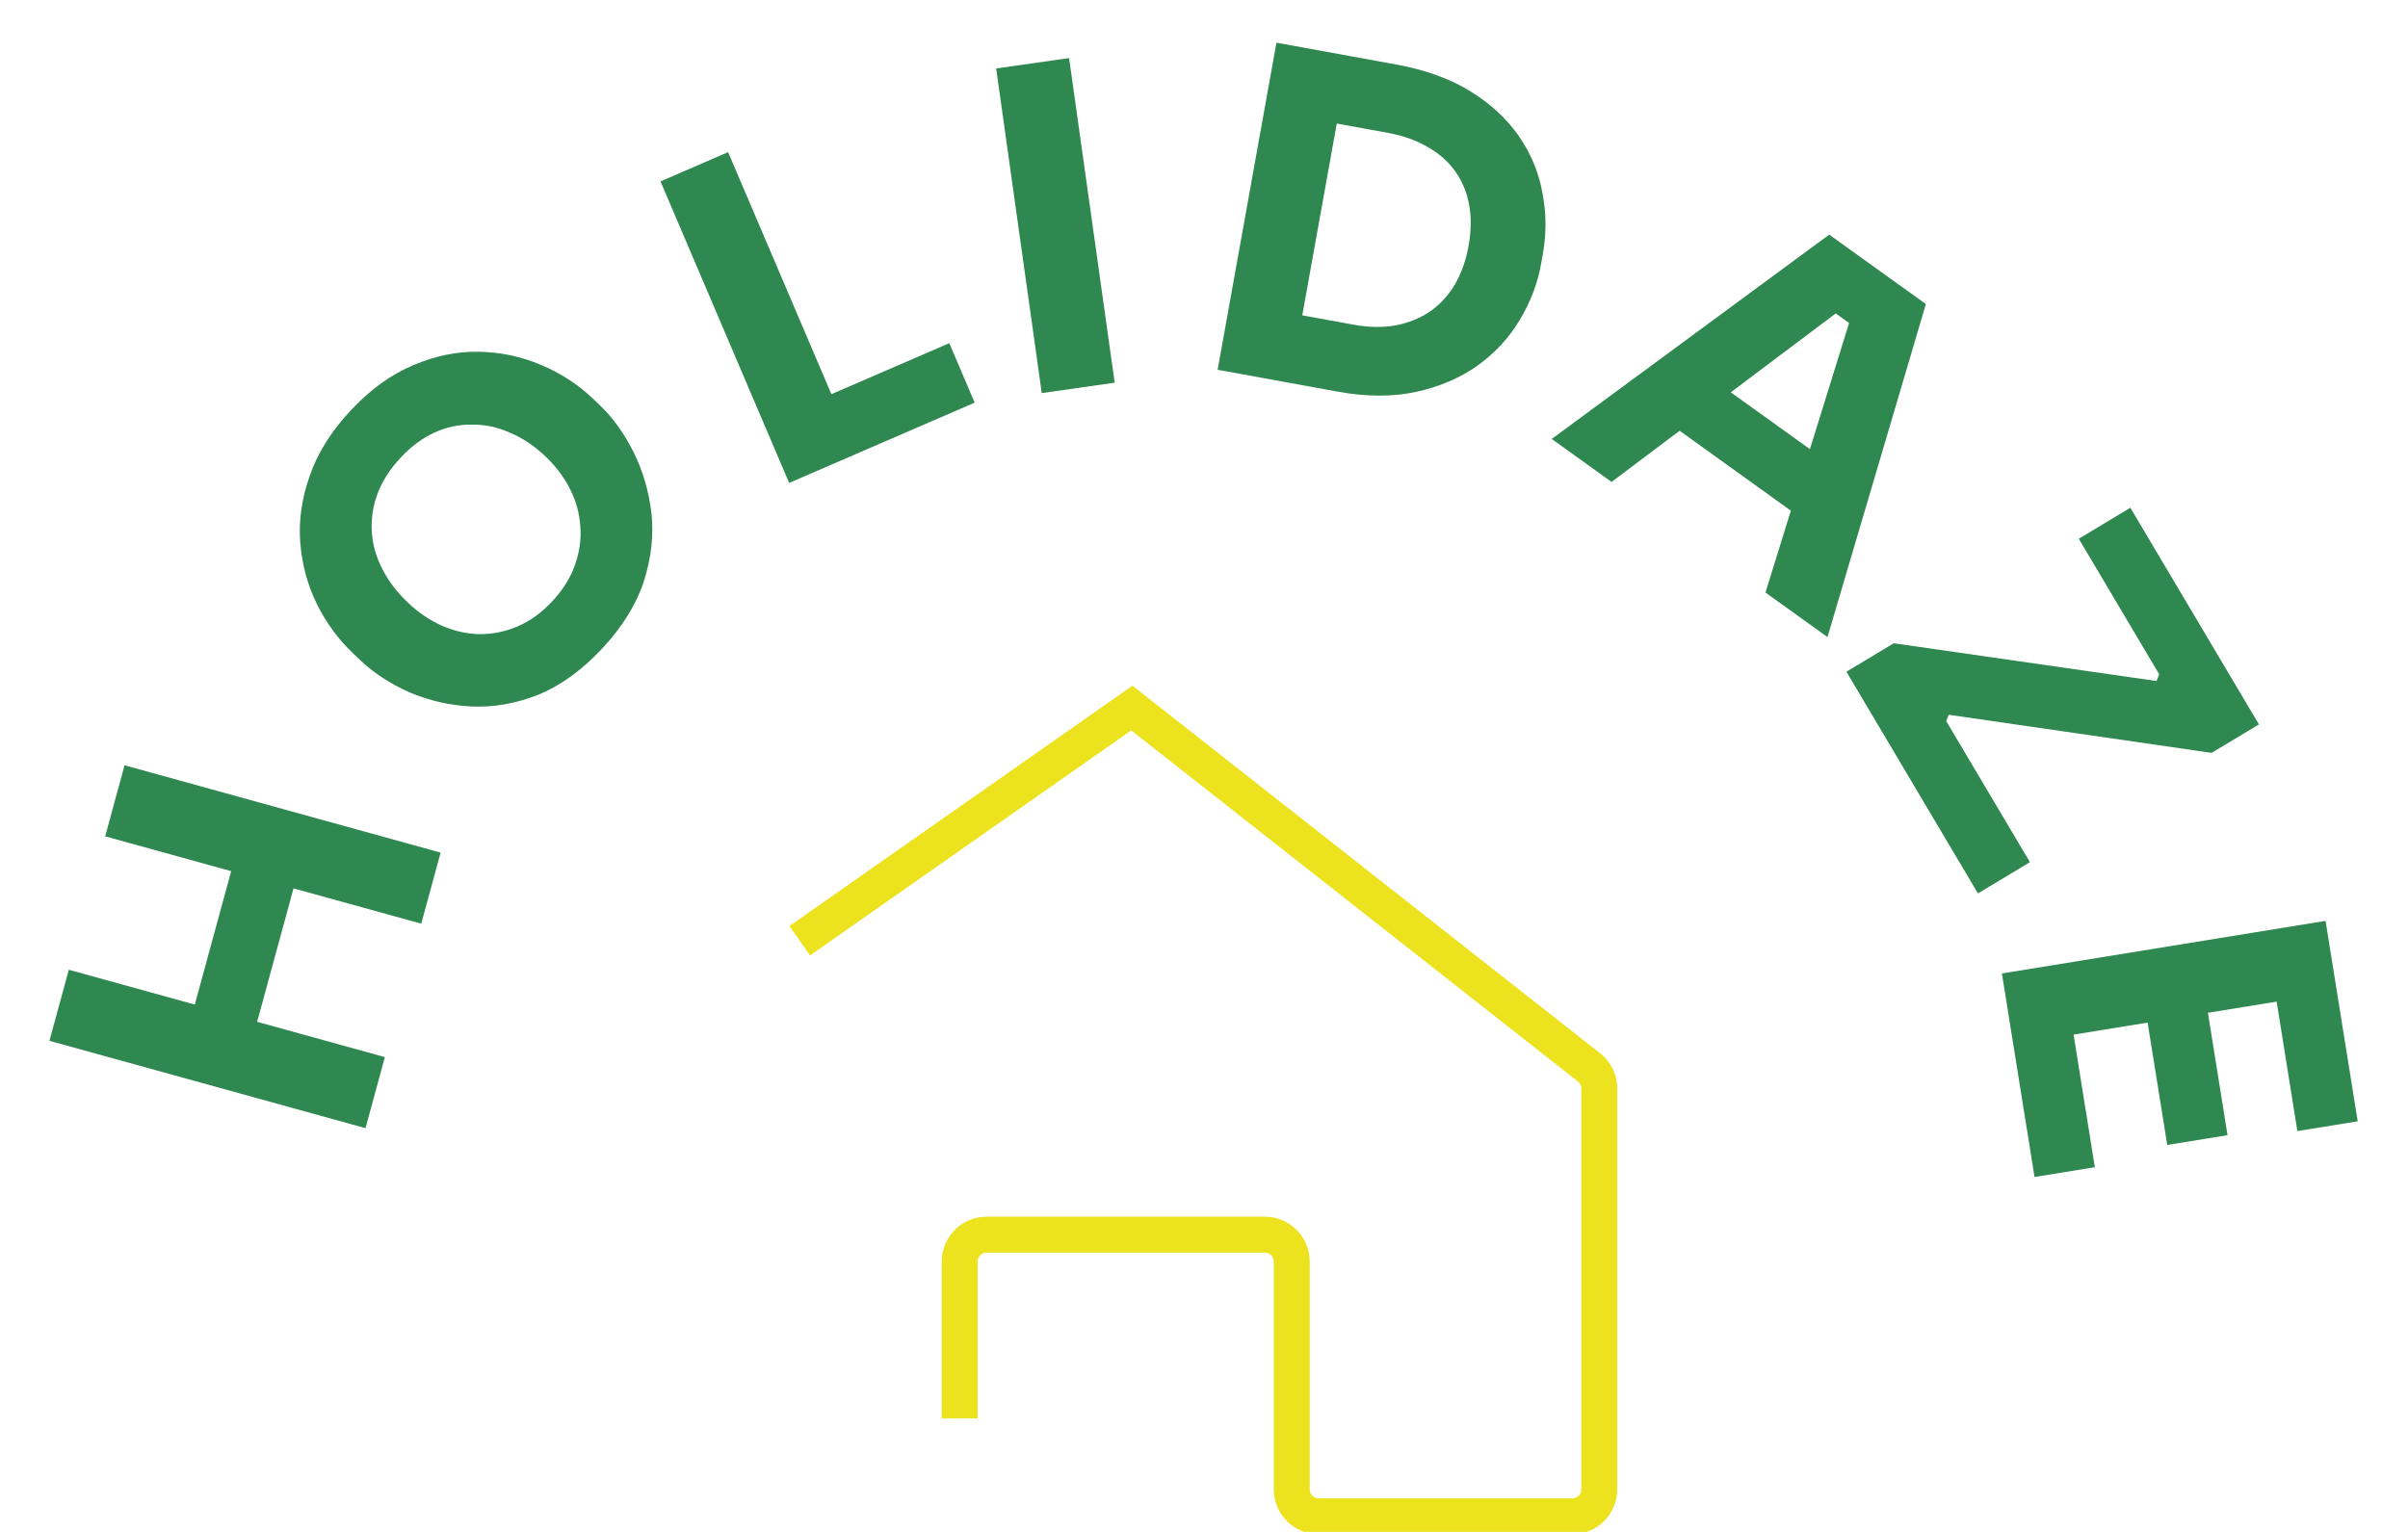<svg width="154" height="98" viewBox="0 0 154 98" fill="none" xmlns="http://www.w3.org/2000/svg">
<g clip-path="url(#clip0_65_348)">
<g filter="url(#filter0_dd_65_348)">
<path d="M51.146 55.584L72.386 40.699L101.621 63.685C102.037 64.012 102.279 64.511 102.279 65.04V90.683C102.279 91.635 101.508 92.407 100.556 92.407H84.336C83.384 92.407 82.613 91.635 82.613 90.683V76.111C82.613 75.159 81.841 74.387 80.889 74.387H63.096C62.144 74.387 61.373 75.159 61.373 76.111V86.139" stroke="#ECE21E" stroke-width="2.298"/>
</g>
<path d="M26.94 59.089L6.727 53.502L7.966 48.956L28.179 54.544L26.94 59.089ZM23.375 72.171L3.162 66.583L4.401 62.038L24.613 67.626L23.375 72.171ZM16.226 66.171L12.239 65.069L15.004 54.925L18.991 56.027L16.226 66.171Z" fill="#2E884F"/>
<path d="M38.508 41.49C37.214 42.876 35.847 43.863 34.408 44.452C32.967 45.013 31.544 45.261 30.138 45.195C28.718 45.117 27.392 44.811 26.16 44.278C24.942 43.731 23.909 43.056 23.06 42.253L22.602 41.818C21.656 40.923 20.881 39.873 20.277 38.667C19.672 37.435 19.314 36.121 19.203 34.724C19.093 33.327 19.292 31.906 19.801 30.463C20.296 29.007 21.171 27.606 22.425 26.262C23.68 24.918 25.013 23.953 26.426 23.365C27.825 22.765 29.22 22.477 30.612 22.502C32.003 22.527 33.328 22.805 34.586 23.338C35.831 23.857 36.926 24.564 37.871 25.459L38.331 25.894C39.179 26.697 39.905 27.701 40.509 28.906C41.113 30.111 41.498 31.425 41.664 32.847C41.815 34.257 41.651 35.71 41.17 37.207C40.689 38.676 39.802 40.104 38.508 41.49ZM35.316 38.468C35.996 37.74 36.479 36.971 36.764 36.16C37.063 35.335 37.179 34.509 37.113 33.681C37.06 32.84 36.839 32.038 36.451 31.275C36.063 30.512 35.535 29.814 34.868 29.182C34.159 28.511 33.407 28.01 32.614 27.681C31.82 27.325 31.012 27.153 30.189 27.165C29.365 27.149 28.567 27.317 27.794 27.667C27.022 28.017 26.296 28.556 25.617 29.284C24.937 30.012 24.448 30.775 24.148 31.573C23.849 32.371 23.726 33.19 23.779 34.032C23.831 34.846 24.058 35.641 24.46 36.417C24.848 37.18 25.396 37.898 26.106 38.569C26.773 39.201 27.497 39.689 28.277 40.032C29.057 40.375 29.859 40.554 30.683 40.569C31.52 40.571 32.332 40.403 33.118 40.066C33.904 39.729 34.637 39.196 35.316 38.468Z" fill="#2E884F"/>
<path d="M50.469 30.893L42.242 11.604L46.565 9.733L54.793 29.022L50.469 30.893ZM54.266 29.25L52.643 25.445L60.71 21.954L62.333 25.759L54.266 29.25Z" fill="#2E884F"/>
<path d="M66.624 25.146L63.708 4.379L68.372 3.715L71.288 24.482L66.624 25.146Z" fill="#2E884F"/>
<path d="M81.943 24.396L82.72 20.07L86.564 20.77C87.524 20.946 88.416 20.962 89.24 20.82C90.067 20.66 90.8 20.365 91.442 19.937C92.086 19.49 92.618 18.915 93.036 18.213C93.457 17.491 93.751 16.669 93.917 15.745C94.09 14.784 94.103 13.901 93.955 13.095C93.808 12.29 93.509 11.573 93.057 10.946C92.606 10.318 92.018 9.802 91.293 9.398C90.571 8.974 89.73 8.675 88.769 8.5L84.925 7.799L85.703 3.473L89.292 4.127C91.157 4.467 92.738 5.038 94.034 5.839C95.33 6.639 96.364 7.597 97.137 8.711C97.909 9.825 98.412 11.036 98.644 12.344C98.898 13.636 98.905 14.951 98.664 16.289L98.552 16.912C98.329 18.155 97.871 19.347 97.18 20.487C96.511 21.61 95.618 22.577 94.499 23.385C93.385 24.175 92.078 24.735 90.579 25.065C89.079 25.395 87.397 25.39 85.532 25.05L81.943 24.396ZM77.873 23.654L81.633 2.731L86.268 3.576L82.508 24.499L77.873 23.654Z" fill="#2E884F"/>
<path d="M99.239 28.08L116.984 15.01L123.166 19.452L116.874 40.755L112.908 37.905L118.443 20.056L119.307 21.42L116.298 19.257L117.907 19.67L103.064 30.83L99.239 28.08ZM106.513 26.906L109.938 24.556L116.61 29.351L115.541 33.394L106.513 26.906Z" fill="#2E884F"/>
<path d="M118.085 42.972L121.113 41.151L138.202 43.607L137.753 43.978L138.318 42.565L138.222 43.36L132.946 34.466L136.244 32.481L144.466 46.342L141.439 48.163L124.335 45.682L124.818 45.257L124.209 46.764L124.325 45.889L129.821 55.154L126.498 57.154L118.085 42.972Z" fill="#2E884F"/>
<path d="M128.029 62.275L148.728 58.91L149.455 63.449L128.756 66.814L128.029 62.275ZM128.666 66.246L132.522 65.619L133.972 74.668L130.116 75.295L128.666 66.246ZM137.257 64.85L141.113 64.223L142.459 72.619L138.603 73.246L137.257 64.85ZM145.508 63.508L149.364 62.882L150.783 71.731L146.926 72.358L145.508 63.508Z" fill="#2E884F"/>
</g>
<defs>
<filter id="filter0_dd_65_348" x="48.188" y="39.268" width="57.538" height="58.885" filterUnits="userSpaceOnUse" color-interpolation-filters="sRGB">
<feFlood flood-opacity="0" result="BackgroundImageFix"/>
<feColorMatrix in="SourceAlpha" type="matrix" values="0 0 0 0 0 0 0 0 0 0 0 0 0 0 0 0 0 0 127 0" result="hardAlpha"/>
<feOffset dy="2.298"/>
<feGaussianBlur stdDeviation="1.149"/>
<feComposite in2="hardAlpha" operator="out"/>
<feColorMatrix type="matrix" values="0 0 0 0 0.047 0 0 0 0 0.047 0 0 0 0 0.051 0 0 0 0.05 0"/>
<feBlend mode="normal" in2="BackgroundImageFix" result="effect1_dropShadow_65_348"/>
<feColorMatrix in="SourceAlpha" type="matrix" values="0 0 0 0 0 0 0 0 0 0 0 0 0 0 0 0 0 0 127 0" result="hardAlpha"/>
<feOffset dy="2.298"/>
<feGaussianBlur stdDeviation="1.149"/>
<feComposite in2="hardAlpha" operator="out"/>
<feColorMatrix type="matrix" values="0 0 0 0 0.047 0 0 0 0 0.047 0 0 0 0 0.051 0 0 0 0.1 0"/>
<feBlend mode="normal" in2="effect1_dropShadow_65_348" result="effect2_dropShadow_65_348"/>
<feBlend mode="normal" in="SourceGraphic" in2="effect2_dropShadow_65_348" result="shape"/>
</filter>
<clipPath id="clip0_65_348">
<rect width="154" height="98" fill="white"/>
</clipPath>
</defs>
</svg>
